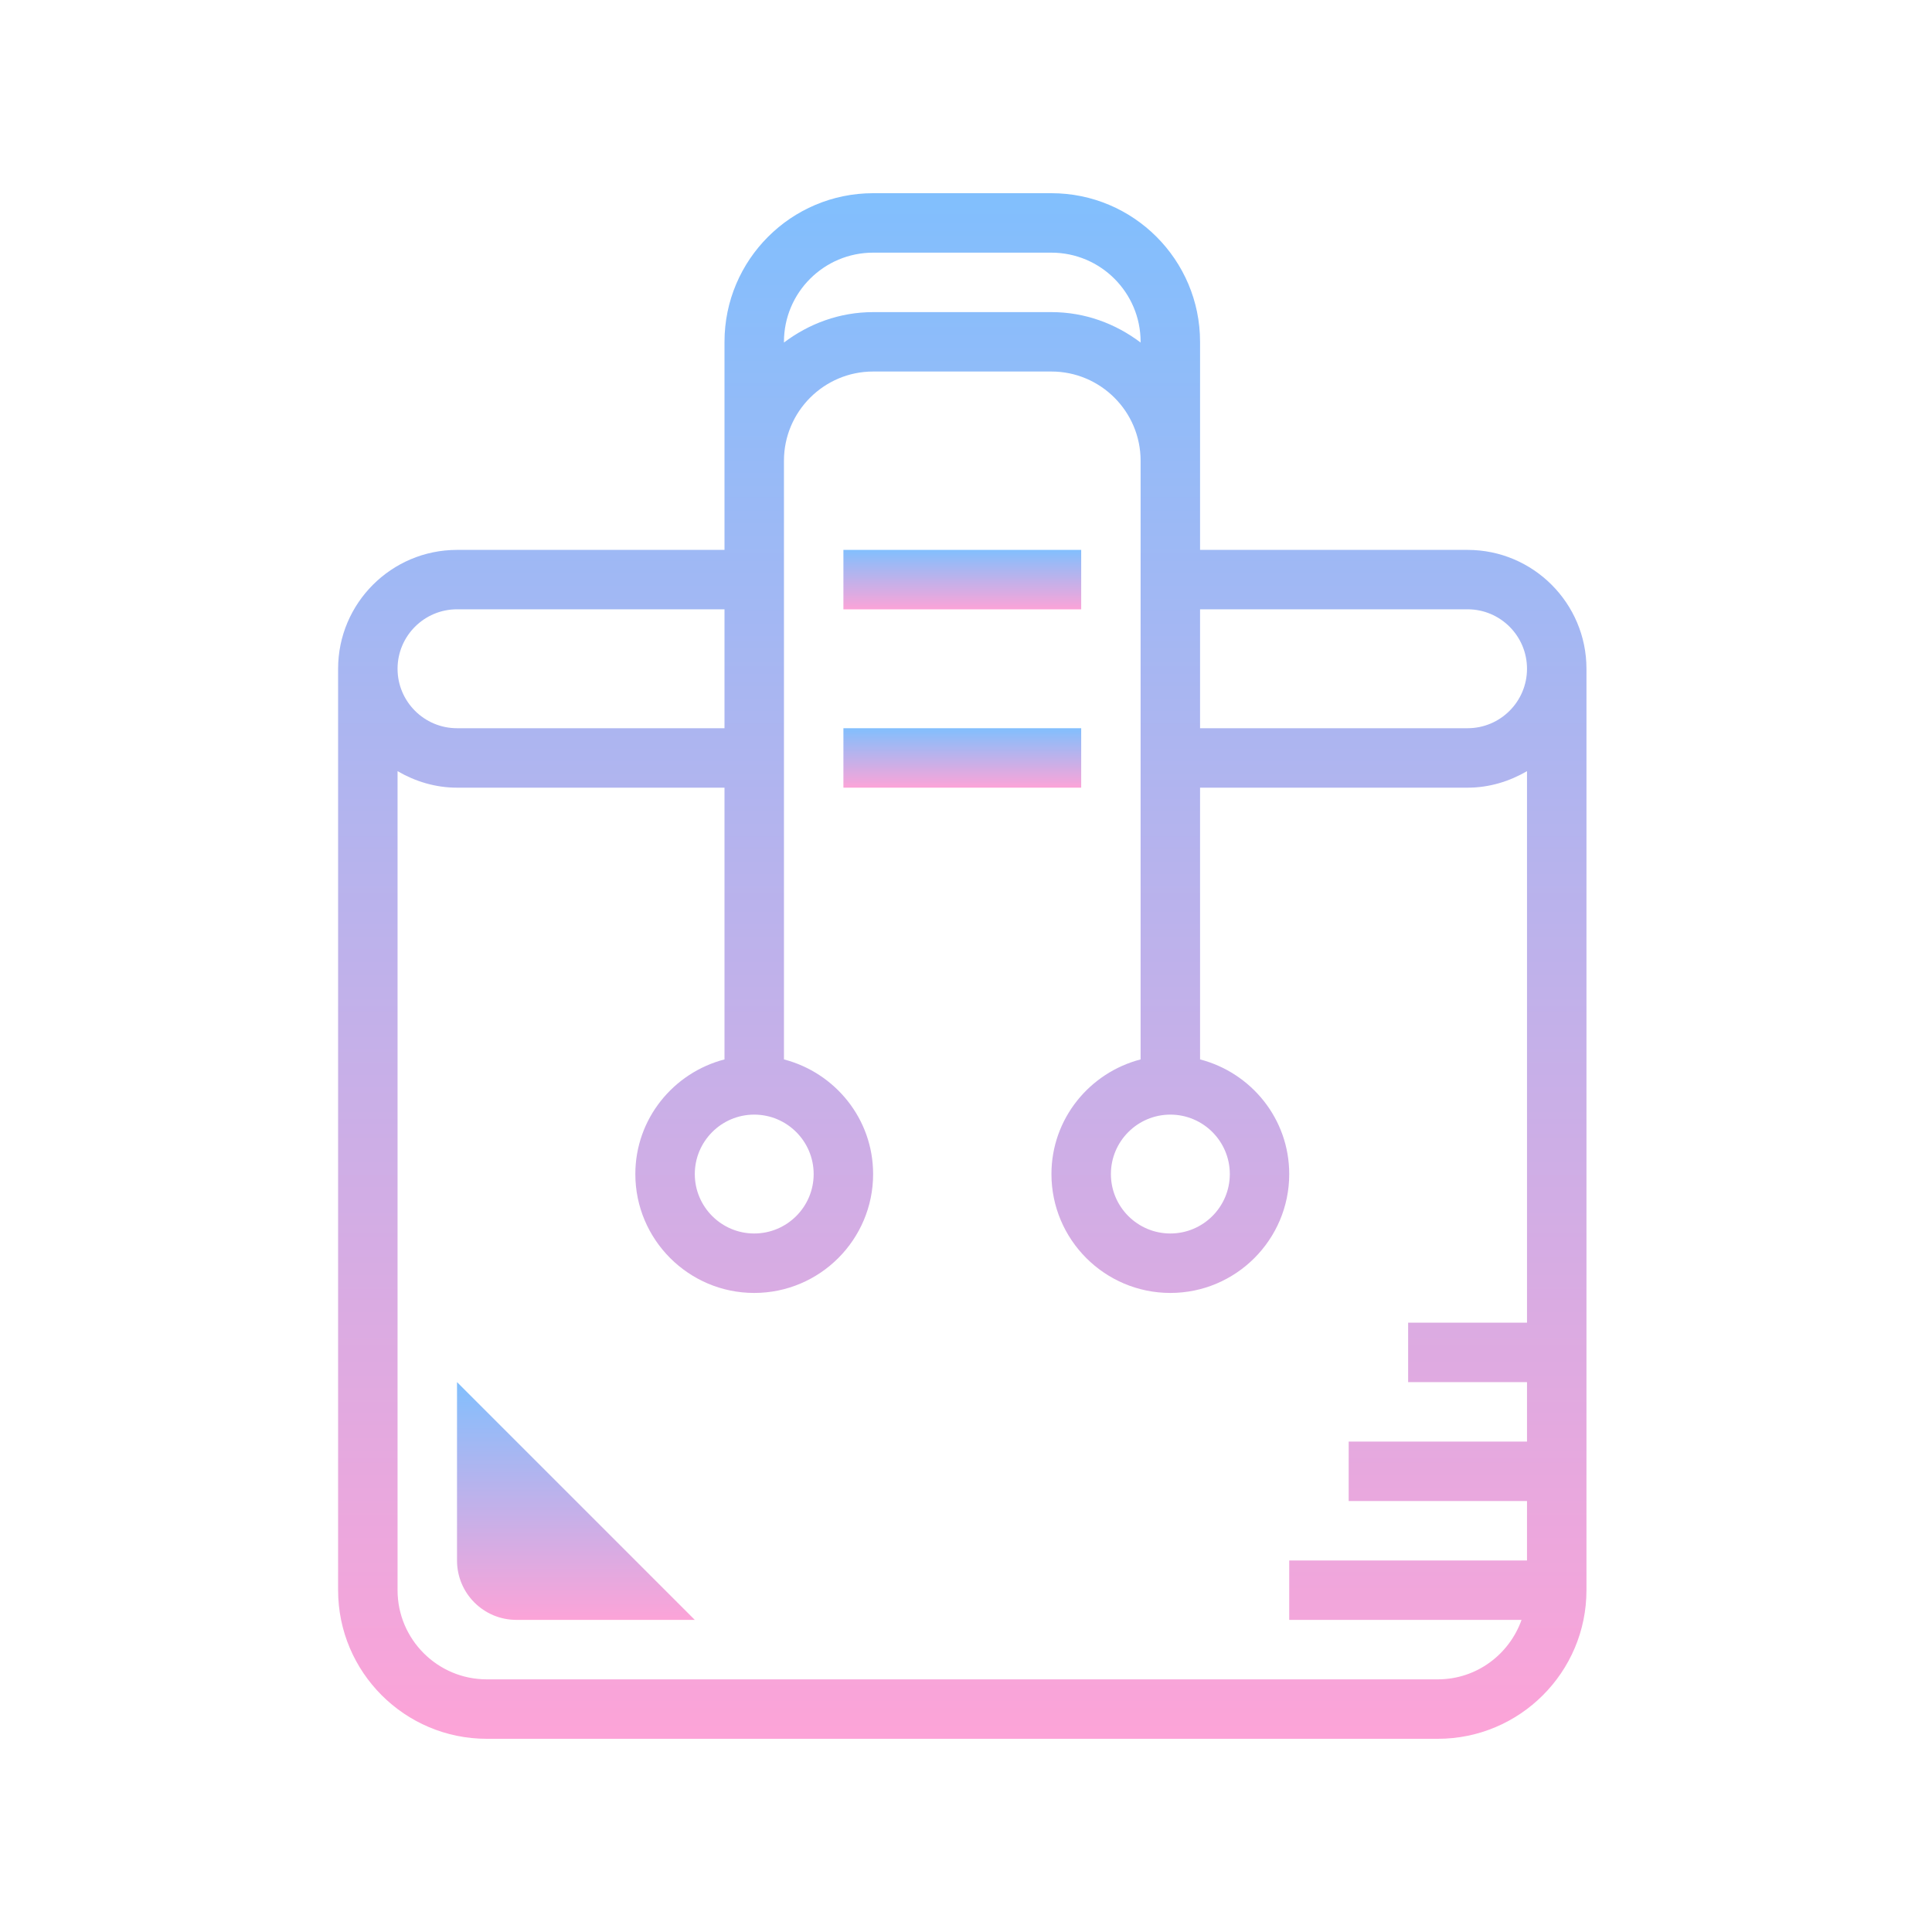 <?xml version="1.0" encoding="UTF-8"?>
<svg width="40px" height="40px" viewBox="0 0 40 40" version="1.1" xmlns="http://www.w3.org/2000/svg" xmlns:xlink="http://www.w3.org/1999/xlink">
    <!-- Generator: Sketch 48.2 (47327) - http://www.bohemiancoding.com/sketch -->
    <title>ico_shopping_bag</title>
    <desc>Created with Sketch.</desc>
    <defs>
        <linearGradient x1="50%" y1="-4.545%" x2="50%" y2="102.373%" id="linearGradient-1">
            <stop stop-color="#7CC0FF" offset="0%"></stop>
            <stop stop-color="#FFA3D7" offset="100%"></stop>
        </linearGradient>
    </defs>
    <g id="Symbols" stroke="none" stroke-width="1" fill="none" fill-rule="evenodd">
        <g id="ico_shopping_bag" fill="url(#linearGradient-1)" fill-rule="nonzero">
            <g id="icons8-shopping_bag" transform="translate(7, 4)">
                <path d="M2.462,24.615 L2.462,28.308 C2.462,28.988 3.012,29.538 3.692,29.538 L7.385,29.538 L2.462,24.615 Z" id="Shape"></path>
                <rect id="Rectangle-path" x="10.462" y="7.385" width="4.923" height="1.231"></rect>
                <path d="M23.385,7.385 L17.846,7.385 L17.846,5.538 L17.846,3.077 C17.846,1.38 16.466,0 14.769,0 L11.077,0 C9.38,0 8,1.38 8,3.077 L8,5.538 L8,7.385 L2.462,7.385 C1.104,7.385 0,8.489 0,9.846 L0,28.923 C0,30.62 1.38,32 3.077,32 L22.769,32 C24.466,32 25.846,30.62 25.846,28.923 L25.846,9.846 C25.846,8.489 24.742,7.385 23.385,7.385 Z M24.615,9.846 C24.615,10.525 24.063,11.077 23.385,11.077 L17.846,11.077 L17.846,8.615 L23.385,8.615 C24.063,8.615 24.615,9.167 24.615,9.846 Z M17.231,19.077 C17.91,19.077 18.462,19.629 18.462,20.308 C18.462,20.986 17.91,21.538 17.231,21.538 C16.552,21.538 16,20.986 16,20.308 C16,19.629 16.552,19.077 17.231,19.077 Z M11.077,1.231 L14.769,1.231 C15.787,1.231 16.615,2.059 16.615,3.077 L16.615,3.092 C16.1,2.702 15.465,2.462 14.769,2.462 L11.077,2.462 C10.382,2.462 9.746,2.702 9.231,3.092 L9.231,3.077 C9.231,2.059 10.059,1.231 11.077,1.231 Z M8.615,19.077 C9.294,19.077 9.846,19.629 9.846,20.308 C9.846,20.986 9.294,21.538 8.615,21.538 C7.937,21.538 7.385,20.986 7.385,20.308 C7.385,19.629 7.937,19.077 8.615,19.077 Z M2.462,8.615 L8,8.615 L8,11.077 L2.462,11.077 C1.783,11.077 1.231,10.525 1.231,9.846 C1.231,9.167 1.783,8.615 2.462,8.615 Z M22.769,30.769 L3.077,30.769 C2.059,30.769 1.231,29.941 1.231,28.923 L1.231,11.966 C1.594,12.177 2.011,12.308 2.462,12.308 L8,12.308 L8,17.934 C6.942,18.209 6.154,19.164 6.154,20.308 C6.154,21.665 7.258,22.769 8.615,22.769 C9.973,22.769 11.077,21.665 11.077,20.308 C11.077,19.164 10.289,18.209 9.231,17.934 L9.231,8 L9.231,5.538 C9.231,4.521 10.059,3.692 11.077,3.692 L14.769,3.692 C15.787,3.692 16.615,4.521 16.615,5.538 L16.615,8 L16.615,17.934 C15.557,18.209 14.769,19.164 14.769,20.308 C14.769,21.665 15.873,22.769 17.231,22.769 C18.588,22.769 19.692,21.665 19.692,20.308 C19.692,19.164 18.905,18.209 17.846,17.934 L17.846,12.308 L23.385,12.308 C23.835,12.308 24.252,12.177 24.615,11.966 L24.615,23.385 L22.154,23.385 L22.154,24.615 L24.615,24.615 L24.615,25.846 L20.923,25.846 L20.923,27.077 L24.615,27.077 L24.615,28.308 L19.692,28.308 L19.692,29.538 L24.502,29.538 C24.247,30.254 23.57,30.769 22.769,30.769 Z" id="Shape"></path>
                <rect id="Rectangle-path" x="10.462" y="11.077" width="4.923" height="1.231"></rect>
            </g>
        </g>
    </g>
</svg>